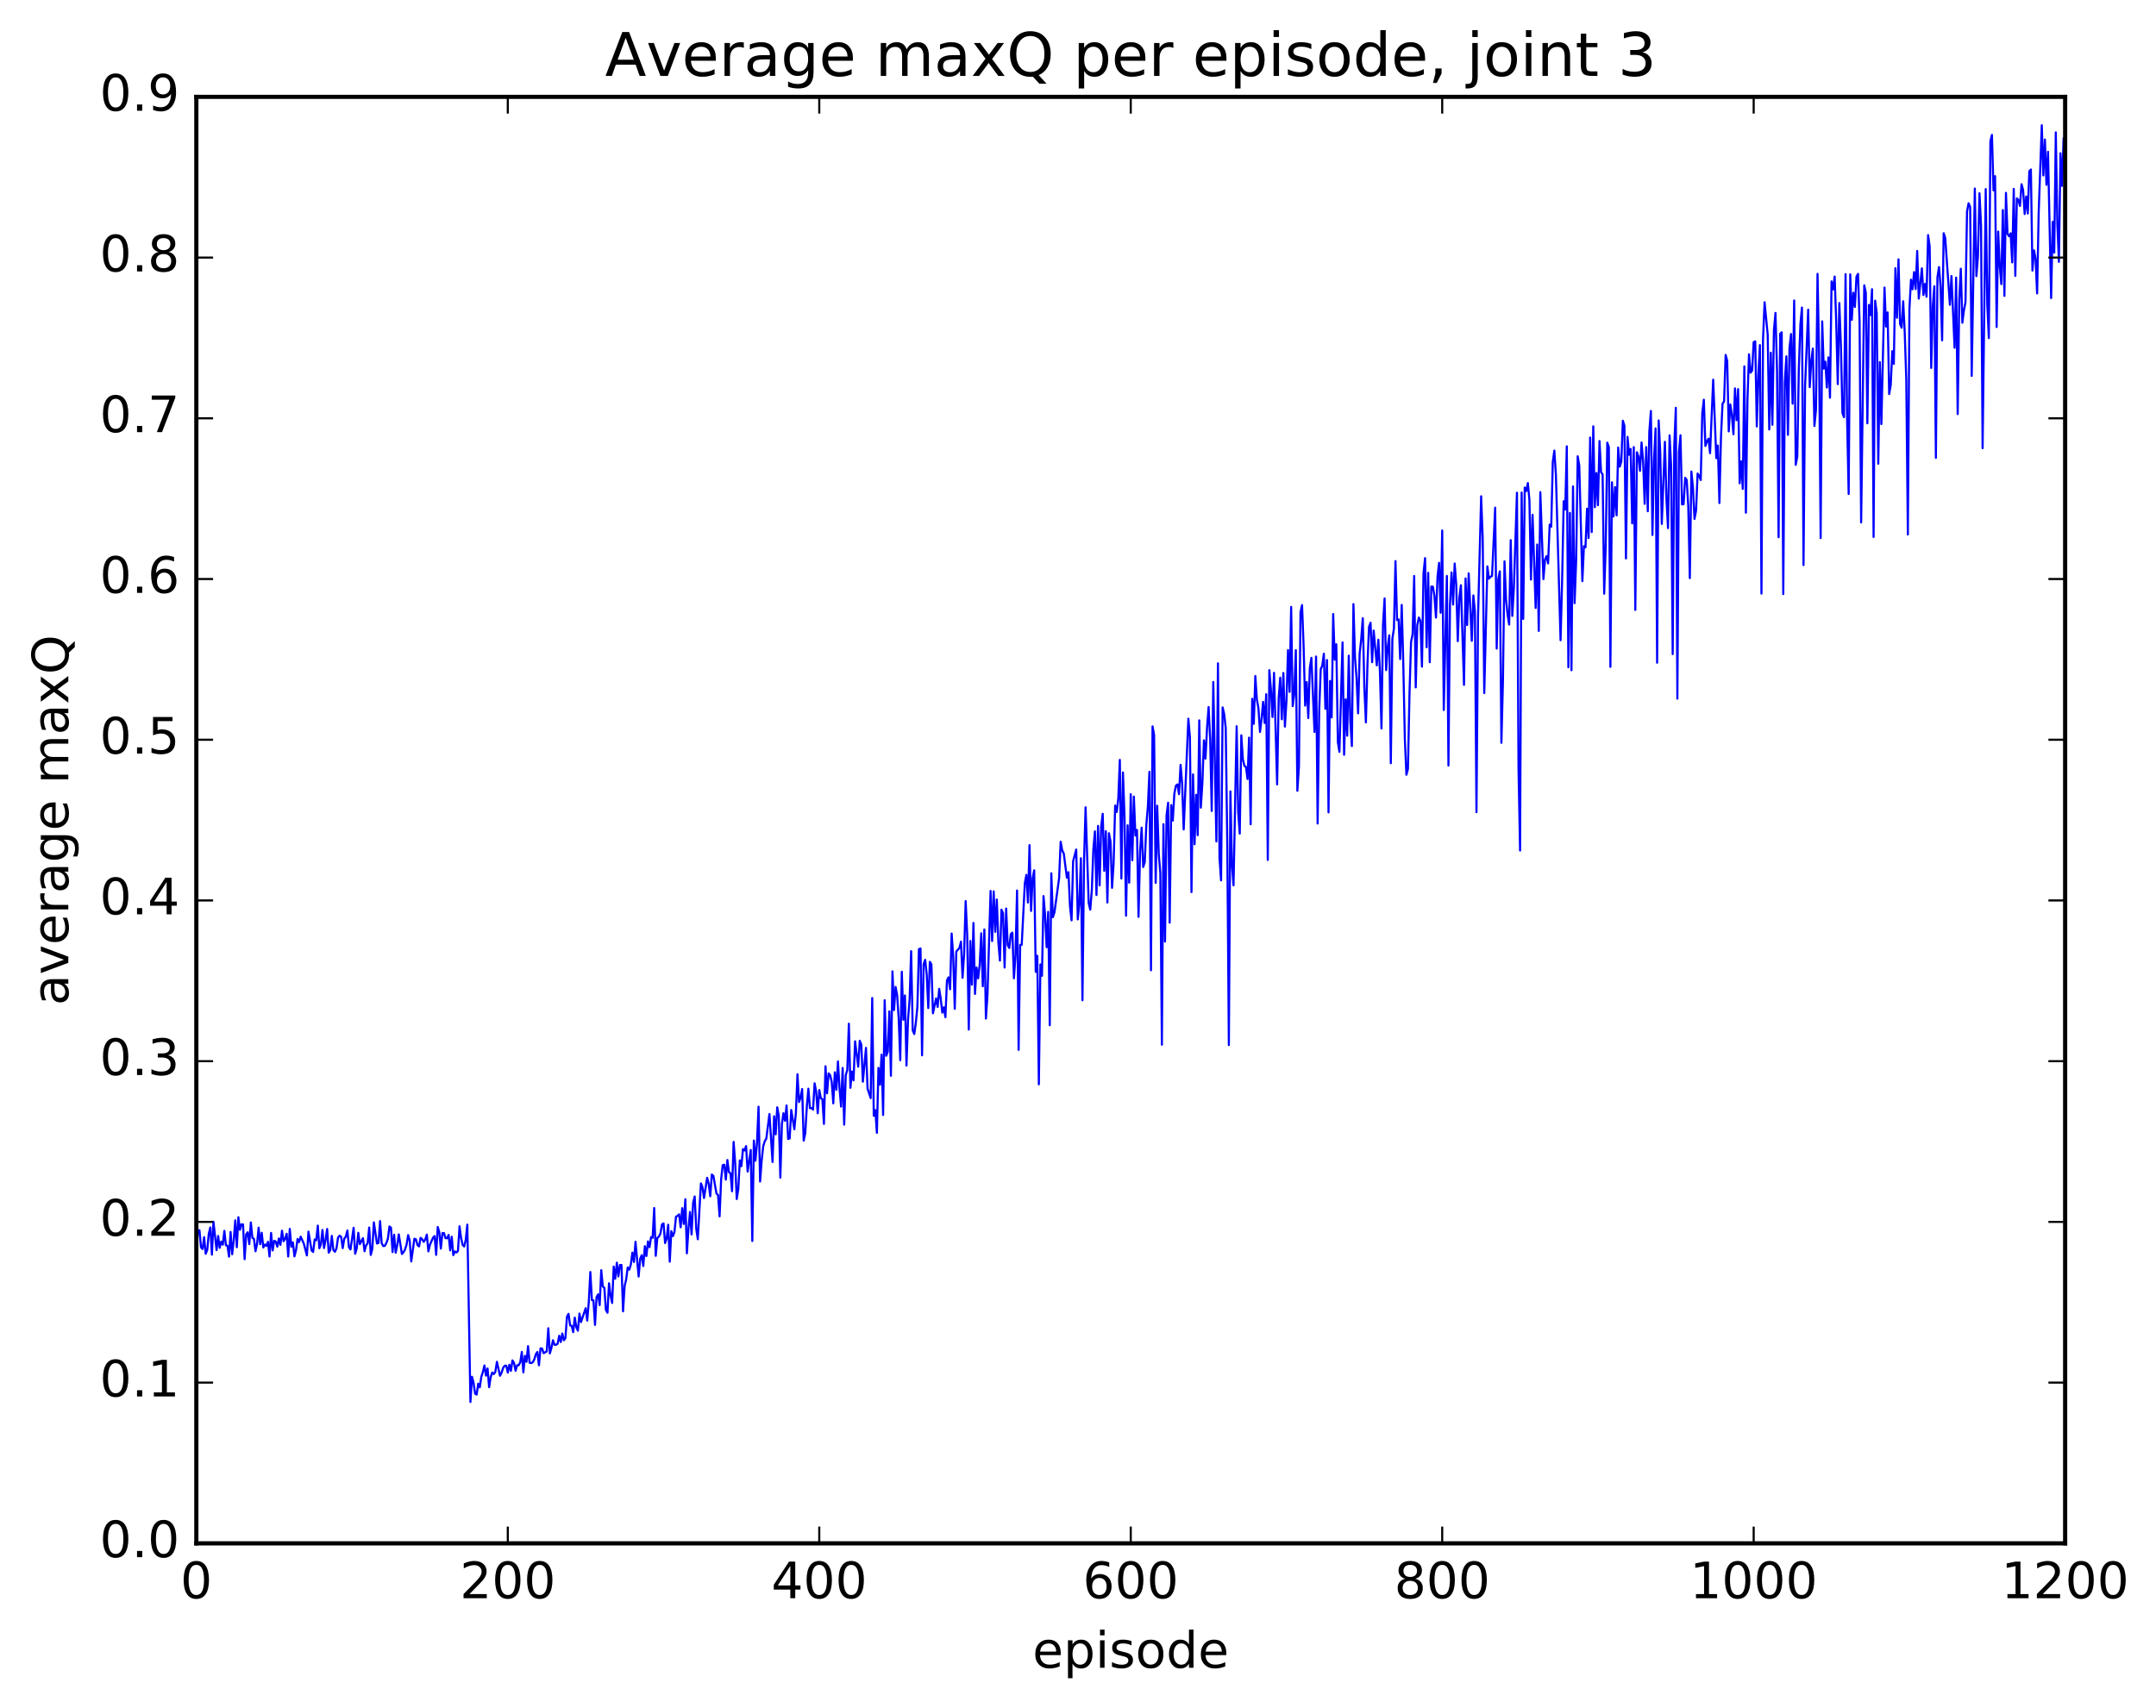 <?xml version="1.0" encoding="utf-8" standalone="no"?>
<!DOCTYPE svg PUBLIC "-//W3C//DTD SVG 1.1//EN"
  "http://www.w3.org/Graphics/SVG/1.1/DTD/svg11.dtd">
<!-- Created with matplotlib (http://matplotlib.org/) -->
<svg height="408pt" version="1.1" viewBox="0 0 515 408" width="515pt" xmlns="http://www.w3.org/2000/svg" xmlns:xlink="http://www.w3.org/1999/xlink">
 <defs>
  <style type="text/css">
*{stroke-linecap:butt;stroke-linejoin:round;stroke-miterlimit:100000;}
  </style>
 </defs>
 <g id="figure_1">
  <g id="patch_1">
   <path d="M 0 408.169 
L 515.768 408.169 
L 515.768 0 
L 0 0 
z
" style="fill:#ffffff;"/>
  </g>
  <g id="axes_1">
   <g id="patch_2">
    <path d="M 46.898 368.742 
L 493.298 368.742 
L 493.298 23.142 
L 46.898 23.142 
z
" style="fill:#ffffff;"/>
   </g>
   <g id="line2d_1">
    <path clip-path="url(#pc4ddf3107a)" d="M 46.898 299.319 
L 47.27 293.973 
L 47.642 293.938 
L 48.014 298.025 
L 48.386 298.434 
L 48.758 295.599 
L 49.13 299.564 
L 49.502 298.663 
L 49.873 294.769 
L 50.245 293.263 
L 50.617 299.759 
L 50.989 291.907 
L 51.733 298.688 
L 52.105 295.312 
L 52.477 298.135 
L 52.849 296.661 
L 53.221 297.383 
L 53.593 294.088 
L 53.965 297.534 
L 54.337 297.633 
L 54.709 300.245 
L 55.081 294.337 
L 55.453 299.673 
L 55.825 296.422 
L 56.197 291.569 
L 56.569 297.995 
L 56.941 290.825 
L 57.313 293.831 
L 57.685 292.514 
L 58.057 292.545 
L 58.429 300.851 
L 58.801 294.935 
L 59.173 294.415 
L 59.545 297.246 
L 59.917 292.079 
L 60.289 295.742 
L 60.661 295.988 
L 61.033 298.96 
L 61.406 297.157 
L 61.778 293.32 
L 62.15 297.269 
L 62.522 294.548 
L 62.894 298.06 
L 63.266 297.366 
L 63.638 297.68 
L 64.01 296.707 
L 64.382 300.213 
L 64.754 294.579 
L 65.126 298.763 
L 65.498 296.455 
L 65.87 296.639 
L 66.242 297.865 
L 66.614 295.902 
L 66.986 297.439 
L 67.358 294.047 
L 67.73 296.552 
L 68.102 295.961 
L 68.474 294.781 
L 68.846 300.223 
L 69.218 293.62 
L 69.59 297.887 
L 69.962 296.846 
L 70.334 300.179 
L 70.706 298.733 
L 71.078 296.035 
L 71.45 296.767 
L 71.822 295.466 
L 72.566 297.114 
L 73.309 299.951 
L 73.681 294.267 
L 74.425 298.772 
L 74.797 299.125 
L 75.169 296.137 
L 75.541 296.326 
L 75.913 292.824 
L 76.285 298.239 
L 76.657 297.326 
L 77.029 293.869 
L 77.401 298.185 
L 77.773 296.223 
L 78.145 293.633 
L 78.517 299.302 
L 78.889 298.657 
L 79.261 295.274 
L 79.633 298.665 
L 80.005 299.087 
L 80.377 298.272 
L 80.749 295.684 
L 81.121 295.235 
L 81.493 295.53 
L 81.865 298.215 
L 82.237 295.929 
L 82.609 295.451 
L 82.981 293.996 
L 83.353 298 
L 83.725 298.527 
L 84.469 293.34 
L 84.841 299.557 
L 85.213 298.251 
L 85.585 294.544 
L 85.957 297.262 
L 86.701 295.824 
L 87.073 298.954 
L 87.445 297.55 
L 87.817 297.086 
L 88.189 293.294 
L 88.561 299.837 
L 88.933 298.402 
L 89.305 292.061 
L 90.049 297.111 
L 90.421 296.984 
L 90.793 291.751 
L 91.165 297.009 
L 91.537 297.711 
L 91.909 297.678 
L 92.281 296.993 
L 92.653 295.966 
L 93.025 293.035 
L 93.397 293.325 
L 93.769 299.155 
L 94.141 295.009 
L 94.513 299.307 
L 94.885 297.538 
L 95.257 294.926 
L 96.001 299.613 
L 96.374 299.207 
L 96.746 298.544 
L 97.118 297.382 
L 97.49 295.102 
L 97.862 296.403 
L 98.234 301.39 
L 98.978 295.977 
L 99.35 296.104 
L 99.722 297.471 
L 100.094 297.801 
L 100.466 295.75 
L 100.838 296.074 
L 101.21 296.705 
L 101.582 296.149 
L 101.954 294.975 
L 102.326 298.985 
L 102.698 297.404 
L 103.442 295.716 
L 103.814 295.327 
L 104.186 299.828 
L 104.558 293.157 
L 104.93 294.359 
L 105.302 298.323 
L 105.674 294.631 
L 106.046 294.61 
L 106.418 295.823 
L 106.79 295.847 
L 107.162 295.055 
L 107.534 298.744 
L 107.906 295.493 
L 108.278 299.881 
L 108.65 299.001 
L 109.022 299.251 
L 109.394 298.885 
L 109.766 292.999 
L 110.138 295.781 
L 110.51 297.441 
L 110.882 297.814 
L 111.254 296.215 
L 111.626 292.598 
L 112.37 334.967 
L 112.742 328.956 
L 113.114 330.356 
L 113.486 332.988 
L 113.858 333.206 
L 114.23 330.593 
L 114.602 331.477 
L 114.974 328.954 
L 115.346 327.808 
L 115.718 326.247 
L 116.09 328.679 
L 116.462 326.957 
L 116.834 331.433 
L 117.206 329.03 
L 117.578 327.928 
L 117.95 328.311 
L 118.322 327.762 
L 118.694 325.371 
L 119.438 328.7 
L 119.809 327.984 
L 120.181 326.812 
L 120.553 326.326 
L 120.925 326.289 
L 121.297 327.949 
L 121.669 326.077 
L 122.041 327.526 
L 122.413 325.033 
L 122.785 325.636 
L 123.157 327.523 
L 123.529 326.177 
L 123.901 326.197 
L 124.273 325.481 
L 124.645 323.006 
L 125.017 327.885 
L 125.389 323.947 
L 125.761 325.378 
L 126.133 321.637 
L 126.505 325.599 
L 126.877 325.678 
L 127.249 325.517 
L 127.621 324.808 
L 127.993 323.557 
L 128.365 323.016 
L 128.738 326.21 
L 129.109 322.169 
L 129.482 322.191 
L 129.853 323.309 
L 130.597 322.887 
L 130.97 317.35 
L 131.341 323.356 
L 131.714 322.061 
L 132.085 320.217 
L 132.458 321.305 
L 132.829 321.304 
L 133.202 321.053 
L 133.573 319.143 
L 133.946 320.641 
L 134.317 318.625 
L 134.69 320.218 
L 135.061 319.694 
L 135.434 314.596 
L 135.805 313.913 
L 136.178 316.666 
L 136.549 316.77 
L 136.922 318.281 
L 137.293 314.812 
L 137.666 317.112 
L 138.037 317.937 
L 138.41 313.843 
L 138.781 315.883 
L 139.898 312.568 
L 140.269 315.521 
L 140.642 311.075 
L 141.013 303.916 
L 141.386 310.63 
L 141.757 310.692 
L 142.13 316.553 
L 142.501 309.9 
L 142.874 309.255 
L 143.245 311.831 
L 143.618 303.484 
L 143.989 307.362 
L 144.362 307.713 
L 144.733 312.993 
L 145.106 313.649 
L 145.477 306.601 
L 145.85 309.539 
L 146.221 311.317 
L 146.594 302.617 
L 146.965 305.516 
L 147.338 301.685 
L 147.709 304.967 
L 148.082 302.241 
L 148.453 302.238 
L 148.826 313.313 
L 149.197 307.324 
L 149.57 305.69 
L 149.941 302.843 
L 150.314 303.356 
L 150.685 302.138 
L 151.058 299.288 
L 151.429 301.528 
L 151.802 296.69 
L 152.546 304.994 
L 152.917 300.742 
L 153.29 299.905 
L 153.661 302.496 
L 154.034 297.75 
L 154.405 300.097 
L 154.778 296.606 
L 155.149 297.985 
L 155.522 295.572 
L 155.893 295.732 
L 156.266 288.62 
L 156.637 300.047 
L 157.01 295.772 
L 157.381 295.466 
L 157.754 294.751 
L 158.125 292.552 
L 158.498 292.304 
L 158.869 297.001 
L 159.242 295.957 
L 159.613 292.626 
L 159.986 301.443 
L 160.357 294.155 
L 160.73 295.348 
L 161.101 294.388 
L 161.474 290.696 
L 161.845 290.505 
L 162.218 290.142 
L 162.589 293.23 
L 162.962 288.662 
L 163.333 292.433 
L 163.706 286.522 
L 164.077 299.45 
L 164.45 293.545 
L 164.821 289.565 
L 165.194 294.936 
L 165.565 287.394 
L 165.938 285.868 
L 166.31 293.588 
L 166.681 296.091 
L 167.425 282.751 
L 167.798 283.643 
L 168.169 286.241 
L 168.913 281.405 
L 169.286 282.844 
L 169.657 285.817 
L 170.03 280.633 
L 170.401 280.929 
L 171.145 285.174 
L 171.518 285.52 
L 171.889 290.624 
L 172.262 281.711 
L 172.633 278.394 
L 173.006 278.274 
L 173.377 281.846 
L 173.75 277.151 
L 174.121 280.05 
L 174.494 280.336 
L 174.865 284.625 
L 175.238 272.833 
L 175.609 277.81 
L 175.982 286.484 
L 176.353 284.133 
L 176.726 277.252 
L 177.097 278.629 
L 177.47 274.556 
L 177.841 274.876 
L 178.214 273.83 
L 178.585 279.924 
L 179.329 274.767 
L 179.702 296.51 
L 180.073 272.51 
L 180.446 277.333 
L 180.817 273.253 
L 181.19 264.416 
L 181.561 282.298 
L 181.934 277.336 
L 182.305 273.882 
L 182.678 272.665 
L 183.049 272.045 
L 183.793 266.168 
L 184.537 277.635 
L 184.91 266.702 
L 185.281 271.024 
L 185.654 264.571 
L 186.025 266.595 
L 186.398 281.365 
L 186.769 268.609 
L 187.142 265.972 
L 187.513 267.779 
L 187.886 264.122 
L 188.257 272.143 
L 188.63 271.982 
L 189.001 265.2 
L 189.745 269.804 
L 190.118 265.833 
L 190.489 256.668 
L 190.862 263.312 
L 191.233 262.221 
L 191.606 260.202 
L 191.977 272.539 
L 192.35 270.757 
L 192.721 264.484 
L 193.094 260.114 
L 193.465 264.761 
L 193.838 264.745 
L 194.209 265.107 
L 194.582 258.831 
L 194.953 260.803 
L 195.326 265.988 
L 195.697 260.428 
L 196.07 262.397 
L 196.441 262.602 
L 196.814 268.532 
L 197.185 254.755 
L 197.558 261.217 
L 197.929 256.466 
L 198.302 256.906 
L 198.673 258.466 
L 199.046 263.622 
L 199.417 256.2 
L 199.79 260.38 
L 200.161 253.599 
L 200.534 260.001 
L 200.905 264.398 
L 201.278 255.166 
L 201.649 268.713 
L 202.022 256.897 
L 202.393 255.625 
L 202.766 244.592 
L 203.137 259.905 
L 203.51 256.006 
L 203.881 258.128 
L 204.254 248.793 
L 204.998 254.855 
L 205.369 248.663 
L 205.742 249.595 
L 206.113 258.443 
L 206.857 250.36 
L 207.23 260.092 
L 207.974 262.367 
L 208.345 238.457 
L 208.718 266.597 
L 209.089 265.236 
L 209.462 270.661 
L 209.833 255.141 
L 210.206 259.183 
L 210.577 251.987 
L 210.95 266.397 
L 211.321 238.971 
L 211.694 252.244 
L 212.065 251.28 
L 212.438 241.646 
L 212.81 257.031 
L 213.181 232.08 
L 213.554 241.326 
L 213.925 235.799 
L 214.298 237.748 
L 214.669 243.393 
L 215.042 253.306 
L 215.413 232.173 
L 215.786 243.636 
L 216.157 237.833 
L 216.53 254.586 
L 216.901 243.571 
L 217.274 238.883 
L 217.645 227.244 
L 218.018 246.152 
L 218.389 247.063 
L 218.762 244.42 
L 219.133 240.597 
L 219.506 226.789 
L 219.877 226.613 
L 220.25 252.147 
L 220.621 230.385 
L 220.994 229.335 
L 221.365 232.898 
L 221.738 240.862 
L 222.109 229.816 
L 222.482 230.401 
L 222.853 242.102 
L 223.597 238.547 
L 223.97 240.579 
L 224.341 236.26 
L 224.714 238.656 
L 225.085 241.939 
L 225.458 240.648 
L 225.829 243.029 
L 226.202 234.25 
L 226.573 233.516 
L 226.946 236.368 
L 227.317 223.043 
L 227.69 228.489 
L 228.061 241.035 
L 228.434 227.343 
L 229.178 226.472 
L 229.549 224.993 
L 229.922 233.622 
L 230.293 227.941 
L 230.666 215.299 
L 231.037 223.42 
L 231.41 245.986 
L 231.781 224.825 
L 232.154 235.262 
L 232.525 220.517 
L 232.898 237.48 
L 233.269 231.165 
L 233.642 233.749 
L 234.013 230.602 
L 234.386 222.991 
L 234.757 235.641 
L 235.13 222.082 
L 235.501 243.361 
L 235.874 237.819 
L 236.618 212.868 
L 236.989 224.834 
L 237.362 212.973 
L 237.733 222.64 
L 238.106 214.926 
L 238.477 225.114 
L 238.85 229.511 
L 239.221 217.338 
L 239.594 218.19 
L 239.965 231.177 
L 240.338 217.078 
L 240.709 225.807 
L 241.082 226.49 
L 241.453 223.176 
L 241.826 222.831 
L 242.197 233.737 
L 242.57 228.218 
L 242.941 212.764 
L 243.314 250.842 
L 243.685 225.754 
L 244.058 225.739 
L 244.802 210.963 
L 245.173 209.028 
L 245.546 215.635 
L 245.917 201.922 
L 246.29 217.648 
L 246.661 209.814 
L 247.034 207.949 
L 247.405 232.198 
L 247.778 228.356 
L 248.149 259.069 
L 248.522 230.432 
L 248.893 233.15 
L 249.266 214.098 
L 249.637 218.63 
L 250.01 226.311 
L 250.381 217.859 
L 250.754 244.944 
L 251.125 208.662 
L 251.498 219.14 
L 251.869 218.014 
L 252.986 209.849 
L 253.357 201.119 
L 253.73 203.184 
L 254.101 203.926 
L 254.845 209.723 
L 255.218 208.392 
L 255.589 216.532 
L 255.962 219.885 
L 256.334 205.773 
L 257.077 202.976 
L 257.45 219.66 
L 257.822 215.809 
L 258.193 205.062 
L 258.565 238.985 
L 258.938 205.912 
L 259.31 192.881 
L 260.053 215.76 
L 260.425 217.341 
L 260.798 212.755 
L 261.17 202.882 
L 261.541 198.636 
L 261.913 213.839 
L 262.286 197.331 
L 262.658 211.555 
L 263.029 197.587 
L 263.401 194.432 
L 263.774 208.073 
L 264.146 198.596 
L 264.517 215.63 
L 264.889 199.08 
L 265.262 201.01 
L 265.634 212.13 
L 266.005 206.298 
L 266.377 192.465 
L 266.75 194.005 
L 267.122 190.778 
L 267.493 181.561 
L 267.865 209.894 
L 268.238 184.56 
L 268.61 195.099 
L 268.981 218.773 
L 269.353 197.185 
L 269.726 210.895 
L 270.098 189.753 
L 270.469 205.537 
L 270.841 190.33 
L 271.214 199.623 
L 271.586 198.292 
L 271.957 219.06 
L 272.329 203.418 
L 272.702 197.749 
L 273.074 207.153 
L 273.445 205.987 
L 273.817 197.134 
L 274.19 192.717 
L 274.562 184.397 
L 274.933 231.821 
L 275.305 173.545 
L 275.678 175.593 
L 276.05 210.947 
L 276.421 192.51 
L 276.793 204.091 
L 277.166 208.579 
L 277.538 249.606 
L 277.909 196.927 
L 278.281 224.961 
L 278.654 194.798 
L 279.026 191.789 
L 279.397 220.435 
L 279.769 192.355 
L 280.142 196.069 
L 280.514 189.606 
L 280.885 187.718 
L 281.257 187.423 
L 281.63 189.738 
L 282.002 182.748 
L 282.373 187.19 
L 282.745 198.175 
L 283.861 171.718 
L 284.233 176.175 
L 284.606 213.151 
L 284.978 185.027 
L 285.349 201.709 
L 285.721 189.889 
L 286.094 199.542 
L 286.466 172.109 
L 286.837 192.969 
L 287.209 187.143 
L 287.582 176.88 
L 287.954 181.25 
L 288.325 173.913 
L 288.697 168.92 
L 289.07 176.512 
L 289.442 193.757 
L 289.813 162.939 
L 290.558 201.042 
L 290.93 158.485 
L 291.301 204.973 
L 291.673 210.346 
L 292.046 169.016 
L 292.418 170.6 
L 292.789 173.962 
L 293.161 201.86 
L 293.534 249.697 
L 293.906 189.08 
L 294.277 206.702 
L 294.649 211.538 
L 295.394 173.517 
L 295.765 194.087 
L 296.137 199.177 
L 296.51 175.684 
L 296.882 181.419 
L 297.253 182.996 
L 297.625 183.243 
L 297.998 186.133 
L 298.37 176.24 
L 298.741 196.936 
L 299.113 166.958 
L 299.486 172.934 
L 299.858 161.507 
L 300.229 167.172 
L 300.601 169.214 
L 300.974 174.886 
L 301.346 171.846 
L 301.717 167.695 
L 302.089 172.735 
L 302.462 165.856 
L 302.834 205.465 
L 303.205 160.109 
L 303.577 164.728 
L 303.95 171.302 
L 304.322 160.751 
L 305.065 187.416 
L 305.438 166.748 
L 305.81 161.912 
L 306.182 171.856 
L 306.553 160.796 
L 306.925 173.595 
L 307.298 167.412 
L 307.67 155.317 
L 308.041 165.305 
L 308.413 145.009 
L 308.786 168.708 
L 309.158 165.825 
L 309.529 155.337 
L 309.901 188.941 
L 310.274 183.109 
L 310.646 146.287 
L 311.017 144.571 
L 311.389 154.355 
L 311.762 168.593 
L 312.134 162.951 
L 312.505 171.556 
L 312.877 159.583 
L 313.25 157.18 
L 313.993 174.886 
L 314.365 156.862 
L 314.738 196.757 
L 315.11 169.969 
L 315.481 159.893 
L 315.853 159.013 
L 316.226 156.192 
L 316.598 169.359 
L 316.969 157.698 
L 317.341 194.095 
L 317.714 162.7 
L 318.086 171.415 
L 318.457 146.709 
L 318.829 157.607 
L 319.202 153.932 
L 319.574 177.33 
L 319.945 179.639 
L 320.69 153.482 
L 321.062 180.327 
L 321.433 167.078 
L 321.805 175.78 
L 322.178 156.659 
L 322.55 172.29 
L 322.921 178.259 
L 323.293 144.334 
L 323.666 157.145 
L 324.038 161.956 
L 324.409 170.434 
L 324.781 156.109 
L 325.154 152.678 
L 325.526 147.711 
L 325.897 164.24 
L 326.269 172.601 
L 326.642 158.803 
L 327.014 149.779 
L 327.385 148.784 
L 327.757 158.213 
L 328.13 150.669 
L 328.873 158.969 
L 329.245 152.854 
L 329.618 160.3 
L 329.99 174.046 
L 330.361 149.198 
L 330.733 142.972 
L 331.106 160.104 
L 331.478 154.595 
L 331.849 151.784 
L 332.221 182.357 
L 332.594 152.646 
L 332.966 150.164 
L 333.337 134.064 
L 333.709 148.152 
L 334.082 147.99 
L 334.454 157.464 
L 334.825 144.531 
L 335.197 158.314 
L 335.57 176.439 
L 335.942 185.114 
L 336.313 183.736 
L 336.685 165.64 
L 337.058 153.382 
L 337.43 151.499 
L 337.801 137.611 
L 338.173 164.232 
L 338.546 149.369 
L 338.918 147.548 
L 339.289 148.323 
L 339.661 159.283 
L 340.034 136.878 
L 340.406 133.353 
L 340.777 154.645 
L 341.149 136.851 
L 341.522 158.217 
L 341.894 140.154 
L 342.265 140.175 
L 342.637 142.31 
L 343.01 147.556 
L 343.382 137.772 
L 343.753 134.474 
L 344.125 146.395 
L 344.498 126.751 
L 344.87 169.635 
L 345.613 137.61 
L 345.986 182.909 
L 346.358 144.383 
L 346.729 136.762 
L 347.101 144.445 
L 347.474 134.642 
L 347.846 139.68 
L 348.217 153.182 
L 348.589 142.723 
L 348.962 139.825 
L 349.705 163.635 
L 350.077 138.207 
L 350.45 149.337 
L 350.822 136.998 
L 351.565 153.109 
L 351.938 142.265 
L 352.31 146.02 
L 352.682 194.046 
L 353.053 147.546 
L 353.798 118.573 
L 354.17 128.602 
L 354.541 165.591 
L 355.286 135.325 
L 355.658 138.247 
L 356.029 137.801 
L 356.401 137.621 
L 357.146 121.295 
L 357.517 154.965 
L 357.889 138.381 
L 358.262 136.506 
L 358.634 177.478 
L 359.005 162.769 
L 359.377 134.124 
L 359.75 143.303 
L 360.122 146.913 
L 360.493 149.222 
L 360.865 129.056 
L 361.238 147.154 
L 361.61 140.594 
L 362.353 117.721 
L 362.726 183.684 
L 363.098 203.214 
L 363.469 117.682 
L 363.841 147.874 
L 364.214 116.485 
L 364.586 117.314 
L 364.957 115.413 
L 365.329 119.48 
L 365.702 138.486 
L 366.074 122.995 
L 366.817 145.251 
L 367.19 130.097 
L 367.562 150.738 
L 367.933 117.581 
L 368.678 138.363 
L 369.05 133.711 
L 369.421 132.868 
L 369.793 134.616 
L 370.166 125.358 
L 370.538 125.839 
L 370.909 110.428 
L 371.281 107.658 
L 371.654 113.379 
L 372.769 152.973 
L 373.142 138.685 
L 373.514 119.747 
L 373.885 121.714 
L 374.257 106.641 
L 374.63 159.418 
L 375.002 122.541 
L 375.373 160.136 
L 375.745 116.214 
L 376.118 144.103 
L 376.49 134.159 
L 376.861 109.024 
L 377.233 111.174 
L 377.978 138.857 
L 378.349 130.483 
L 378.721 130.773 
L 379.094 121.544 
L 379.466 128.546 
L 379.837 104.544 
L 380.209 127.126 
L 380.582 101.862 
L 380.954 121.181 
L 381.325 113.006 
L 381.697 120.715 
L 382.07 105.377 
L 382.442 112.842 
L 382.813 113.32 
L 383.185 141.851 
L 383.558 130.492 
L 383.93 105.766 
L 384.301 106.845 
L 384.673 159.326 
L 385.046 115.24 
L 385.418 123.406 
L 385.789 116.378 
L 386.161 123.126 
L 386.534 106.925 
L 386.906 111.504 
L 387.277 110.276 
L 387.649 100.521 
L 388.022 101.722 
L 388.394 133.426 
L 388.765 104.377 
L 389.137 108.651 
L 389.51 107.255 
L 389.882 125.052 
L 390.253 106.835 
L 390.625 145.724 
L 390.998 108.056 
L 391.37 109.052 
L 391.741 112.503 
L 392.113 105.712 
L 392.486 110.21 
L 392.858 120.378 
L 393.229 106.821 
L 393.601 122.151 
L 393.974 103.125 
L 394.346 98.184 
L 394.717 127.818 
L 395.089 109.864 
L 395.462 102.35 
L 395.834 158.345 
L 396.205 100.458 
L 396.577 108.066 
L 396.95 125.18 
L 397.693 105.562 
L 398.065 119.312 
L 398.438 126.179 
L 398.81 104.018 
L 399.182 111.395 
L 399.553 156.283 
L 399.925 106.773 
L 400.298 97.436 
L 400.67 166.929 
L 401.041 108.034 
L 401.413 103.991 
L 401.786 120.518 
L 402.158 120.454 
L 402.529 114.164 
L 402.901 114.658 
L 403.274 120.921 
L 403.646 138.124 
L 404.017 112.66 
L 404.389 116.454 
L 404.762 123.992 
L 405.134 122.009 
L 405.505 113.135 
L 405.877 113.688 
L 406.25 114.69 
L 406.622 98.706 
L 406.993 95.503 
L 407.365 106.547 
L 407.738 105.461 
L 408.11 104.812 
L 408.481 108.273 
L 409.226 90.714 
L 409.969 109.457 
L 410.341 106.451 
L 410.714 120.186 
L 411.086 104.431 
L 411.457 96.483 
L 411.829 95.912 
L 412.202 84.795 
L 412.574 86.208 
L 412.945 103.071 
L 413.317 96.638 
L 413.69 99.194 
L 414.062 103.753 
L 414.433 92.799 
L 414.805 100.393 
L 415.178 92.971 
L 415.55 115.466 
L 415.921 110.224 
L 416.293 116.803 
L 416.666 87.541 
L 417.038 122.498 
L 417.409 95.664 
L 417.781 84.643 
L 418.154 89.041 
L 418.526 88.536 
L 418.897 81.732 
L 419.269 81.57 
L 419.642 101.889 
L 420.014 89.505 
L 420.385 82.449 
L 420.757 141.824 
L 421.13 81.132 
L 421.502 72.211 
L 422.245 79.969 
L 422.618 102.618 
L 422.99 84.267 
L 423.361 101.489 
L 423.733 78.918 
L 424.106 74.767 
L 424.478 88.585 
L 424.849 128.36 
L 425.221 79.731 
L 425.594 79.393 
L 425.966 141.939 
L 426.337 91.244 
L 426.709 85.139 
L 427.082 103.891 
L 427.454 83.154 
L 427.825 79.808 
L 428.197 96.451 
L 428.57 71.792 
L 428.942 111.062 
L 429.313 109.085 
L 429.685 87.945 
L 430.058 77.462 
L 430.43 73.479 
L 430.801 135.003 
L 431.173 92.282 
L 431.918 73.983 
L 432.289 92.5 
L 432.661 86.123 
L 433.034 83.28 
L 433.406 101.774 
L 433.777 97.932 
L 434.149 65.429 
L 434.522 84.652 
L 434.894 128.552 
L 435.265 76.781 
L 435.637 88.07 
L 436.01 86.409 
L 436.382 92.59 
L 436.753 85.389 
L 437.125 95.024 
L 437.498 67.236 
L 437.87 69.144 
L 438.241 66.075 
L 438.613 76.945 
L 438.986 91.768 
L 439.358 72.412 
L 439.729 82.426 
L 440.101 98.663 
L 440.474 99.682 
L 440.846 65.504 
L 441.217 100.296 
L 441.589 118.024 
L 441.962 65.558 
L 442.334 76.411 
L 442.705 69.948 
L 443.077 73.327 
L 443.45 66.106 
L 443.822 65.431 
L 444.193 76.93 
L 444.565 124.821 
L 445.31 68.173 
L 445.682 69.958 
L 446.053 101.141 
L 446.425 72.855 
L 446.798 75.279 
L 447.17 69.103 
L 447.541 128.292 
L 447.913 71.829 
L 448.286 74.734 
L 448.658 110.79 
L 449.029 86.508 
L 449.401 101.322 
L 450.146 68.703 
L 450.517 78.016 
L 450.889 74.639 
L 451.262 94.148 
L 451.634 92.003 
L 452.005 83.904 
L 452.377 86.947 
L 452.75 64.079 
L 453.122 75.928 
L 453.493 61.962 
L 453.865 77.385 
L 454.238 78.31 
L 454.61 71.981 
L 454.981 79.453 
L 455.353 90.801 
L 455.726 127.703 
L 456.098 73.838 
L 456.469 66.835 
L 456.841 69.117 
L 457.214 65.006 
L 457.586 69.065 
L 457.957 59.955 
L 458.329 71.342 
L 459.074 64.111 
L 459.445 70.475 
L 459.817 67.825 
L 460.19 70.891 
L 460.562 56.166 
L 460.933 58.832 
L 461.305 87.907 
L 461.678 73.221 
L 462.05 68.391 
L 462.421 109.393 
L 462.793 66.221 
L 463.166 63.81 
L 463.538 68.523 
L 463.909 81.317 
L 464.281 55.724 
L 464.654 56.878 
L 465.769 72.829 
L 466.142 65.944 
L 466.885 83.083 
L 467.257 66.329 
L 467.63 98.929 
L 468.002 71.633 
L 468.373 64.211 
L 468.745 77.105 
L 469.118 74.14 
L 469.49 72.207 
L 469.861 50.515 
L 470.233 48.566 
L 470.606 49.445 
L 470.978 89.816 
L 471.721 45.051 
L 472.094 65.968 
L 472.466 61.292 
L 472.837 46.184 
L 473.209 53.94 
L 473.582 107.079 
L 474.325 45.178 
L 474.697 72.713 
L 475.07 80.78 
L 475.442 33.735 
L 475.813 32.232 
L 476.185 45.486 
L 476.558 42.083 
L 476.93 78.132 
L 477.301 55.334 
L 477.673 63.471 
L 478.046 67.881 
L 478.418 50.187 
L 478.789 70.692 
L 479.161 46.076 
L 479.534 55.867 
L 479.906 56.457 
L 480.277 55.737 
L 480.649 62.692 
L 481.022 45.126 
L 481.394 65.92 
L 481.765 47.395 
L 482.137 47.783 
L 482.51 49.203 
L 482.882 44.018 
L 483.253 45.396 
L 483.625 51.138 
L 483.998 46.938 
L 484.37 51.006 
L 484.741 40.905 
L 485.113 40.495 
L 485.486 64.634 
L 485.858 59.819 
L 486.229 61.829 
L 486.601 70.096 
L 486.974 50.837 
L 487.717 29.922 
L 488.089 41.911 
L 488.462 33.347 
L 488.834 44.155 
L 489.205 36.271 
L 489.95 71.218 
L 490.322 53.004 
L 490.693 60.368 
L 491.065 31.629 
L 491.438 53.543 
L 491.81 62.555 
L 492.182 36.619 
L 492.553 44.408 
L 492.925 33.105 
L 492.925 33.105 
" style="fill:none;stroke:#0000ff;stroke-linecap:square;stroke-width:0.5;"/>
   </g>
   <g id="patch_3">
    <path d="M 46.898 368.742 
L 46.898 23.142 
" style="fill:none;stroke:#000000;stroke-linecap:square;stroke-linejoin:miter;"/>
   </g>
   <g id="patch_4">
    <path d="M 493.298 368.742 
L 493.298 23.142 
" style="fill:none;stroke:#000000;stroke-linecap:square;stroke-linejoin:miter;"/>
   </g>
   <g id="patch_5">
    <path d="M 46.898 368.742 
L 493.298 368.742 
" style="fill:none;stroke:#000000;stroke-linecap:square;stroke-linejoin:miter;"/>
   </g>
   <g id="patch_6">
    <path d="M 46.898 23.142 
L 493.298 23.142 
" style="fill:none;stroke:#000000;stroke-linecap:square;stroke-linejoin:miter;"/>
   </g>
   <g id="matplotlib.axis_1">
    <g id="xtick_1">
     <g id="line2d_2">
      <defs>
       <path d="M 0 0 
L 0 -4 
" id="m038bec5575" style="stroke:#000000;stroke-width:0.5;"/>
      </defs>
      <g>
       <use style="stroke:#000000;stroke-width:0.5;" x="46.898" xlink:href="#m038bec5575" y="368.742"/>
      </g>
     </g>
     <g id="line2d_3">
      <defs>
       <path d="M 0 0 
L 0 4 
" id="m3e9093b283" style="stroke:#000000;stroke-width:0.5;"/>
      </defs>
      <g>
       <use style="stroke:#000000;stroke-width:0.5;" x="46.898" xlink:href="#m3e9093b283" y="23.142"/>
      </g>
     </g>
     <g id="text_1">
      <!-- 0 -->
      <defs>
       <path d="M 31.781 66.406 
Q 24.172 66.406 20.328 58.906 
Q 16.5 51.422 16.5 36.375 
Q 16.5 21.391 20.328 13.891 
Q 24.172 6.391 31.781 6.391 
Q 39.453 6.391 43.281 13.891 
Q 47.125 21.391 47.125 36.375 
Q 47.125 51.422 43.281 58.906 
Q 39.453 66.406 31.781 66.406 
M 31.781 74.219 
Q 44.047 74.219 50.516 64.516 
Q 56.984 54.828 56.984 36.375 
Q 56.984 17.969 50.516 8.266 
Q 44.047 -1.422 31.781 -1.422 
Q 19.531 -1.422 13.062 8.266 
Q 6.594 17.969 6.594 36.375 
Q 6.594 54.828 13.062 64.516 
Q 19.531 74.219 31.781 74.219 
" id="BitstreamVeraSans-Roman-30"/>
      </defs>
      <g transform="translate(43.08 381.86)scale(0.12 -0.12)">
       <use xlink:href="#BitstreamVeraSans-Roman-30"/>
      </g>
     </g>
    </g>
    <g id="xtick_2">
     <g id="line2d_4">
      <g>
       <use style="stroke:#000000;stroke-width:0.5;" x="121.297" xlink:href="#m038bec5575" y="368.742"/>
      </g>
     </g>
     <g id="line2d_5">
      <g>
       <use style="stroke:#000000;stroke-width:0.5;" x="121.297" xlink:href="#m3e9093b283" y="23.142"/>
      </g>
     </g>
     <g id="text_2">
      <!-- 200 -->
      <defs>
       <path d="M 19.188 8.297 
L 53.609 8.297 
L 53.609 0 
L 7.328 0 
L 7.328 8.297 
Q 12.938 14.109 22.625 23.891 
Q 32.328 33.688 34.812 36.531 
Q 39.547 41.844 41.422 45.531 
Q 43.312 49.219 43.312 52.781 
Q 43.312 58.594 39.234 62.25 
Q 35.156 65.922 28.609 65.922 
Q 23.969 65.922 18.812 64.312 
Q 13.672 62.703 7.812 59.422 
L 7.812 69.391 
Q 13.766 71.781 18.938 73 
Q 24.125 74.219 28.422 74.219 
Q 39.75 74.219 46.484 68.547 
Q 53.219 62.891 53.219 53.422 
Q 53.219 48.922 51.531 44.891 
Q 49.859 40.875 45.406 35.406 
Q 44.188 33.984 37.641 27.219 
Q 31.109 20.453 19.188 8.297 
" id="BitstreamVeraSans-Roman-32"/>
      </defs>
      <g transform="translate(109.845 381.86)scale(0.12 -0.12)">
       <use xlink:href="#BitstreamVeraSans-Roman-32"/>
       <use x="63.623" xlink:href="#BitstreamVeraSans-Roman-30"/>
       <use x="127.246" xlink:href="#BitstreamVeraSans-Roman-30"/>
      </g>
     </g>
    </g>
    <g id="xtick_3">
     <g id="line2d_6">
      <g>
       <use style="stroke:#000000;stroke-width:0.5;" x="195.697" xlink:href="#m038bec5575" y="368.742"/>
      </g>
     </g>
     <g id="line2d_7">
      <g>
       <use style="stroke:#000000;stroke-width:0.5;" x="195.697" xlink:href="#m3e9093b283" y="23.142"/>
      </g>
     </g>
     <g id="text_3">
      <!-- 400 -->
      <defs>
       <path d="M 37.797 64.312 
L 12.891 25.391 
L 37.797 25.391 
z
M 35.203 72.906 
L 47.609 72.906 
L 47.609 25.391 
L 58.016 25.391 
L 58.016 17.188 
L 47.609 17.188 
L 47.609 0 
L 37.797 0 
L 37.797 17.188 
L 4.891 17.188 
L 4.891 26.703 
z
" id="BitstreamVeraSans-Roman-34"/>
      </defs>
      <g transform="translate(184.245 381.86)scale(0.12 -0.12)">
       <use xlink:href="#BitstreamVeraSans-Roman-34"/>
       <use x="63.623" xlink:href="#BitstreamVeraSans-Roman-30"/>
       <use x="127.246" xlink:href="#BitstreamVeraSans-Roman-30"/>
      </g>
     </g>
    </g>
    <g id="xtick_4">
     <g id="line2d_8">
      <g>
       <use style="stroke:#000000;stroke-width:0.5;" x="270.098" xlink:href="#m038bec5575" y="368.742"/>
      </g>
     </g>
     <g id="line2d_9">
      <g>
       <use style="stroke:#000000;stroke-width:0.5;" x="270.098" xlink:href="#m3e9093b283" y="23.142"/>
      </g>
     </g>
     <g id="text_4">
      <!-- 600 -->
      <defs>
       <path d="M 33.016 40.375 
Q 26.375 40.375 22.484 35.828 
Q 18.609 31.297 18.609 23.391 
Q 18.609 15.531 22.484 10.953 
Q 26.375 6.391 33.016 6.391 
Q 39.656 6.391 43.531 10.953 
Q 47.406 15.531 47.406 23.391 
Q 47.406 31.297 43.531 35.828 
Q 39.656 40.375 33.016 40.375 
M 52.594 71.297 
L 52.594 62.312 
Q 48.875 64.062 45.094 64.984 
Q 41.312 65.922 37.594 65.922 
Q 27.828 65.922 22.672 59.328 
Q 17.531 52.734 16.797 39.406 
Q 19.672 43.656 24.016 45.922 
Q 28.375 48.188 33.594 48.188 
Q 44.578 48.188 50.953 41.516 
Q 57.328 34.859 57.328 23.391 
Q 57.328 12.156 50.688 5.359 
Q 44.047 -1.422 33.016 -1.422 
Q 20.359 -1.422 13.672 8.266 
Q 6.984 17.969 6.984 36.375 
Q 6.984 53.656 15.188 63.938 
Q 23.391 74.219 37.203 74.219 
Q 40.922 74.219 44.703 73.484 
Q 48.484 72.75 52.594 71.297 
" id="BitstreamVeraSans-Roman-36"/>
      </defs>
      <g transform="translate(258.645 381.86)scale(0.12 -0.12)">
       <use xlink:href="#BitstreamVeraSans-Roman-36"/>
       <use x="63.623" xlink:href="#BitstreamVeraSans-Roman-30"/>
       <use x="127.246" xlink:href="#BitstreamVeraSans-Roman-30"/>
      </g>
     </g>
    </g>
    <g id="xtick_5">
     <g id="line2d_10">
      <g>
       <use style="stroke:#000000;stroke-width:0.5;" x="344.498" xlink:href="#m038bec5575" y="368.742"/>
      </g>
     </g>
     <g id="line2d_11">
      <g>
       <use style="stroke:#000000;stroke-width:0.5;" x="344.498" xlink:href="#m3e9093b283" y="23.142"/>
      </g>
     </g>
     <g id="text_5">
      <!-- 800 -->
      <defs>
       <path d="M 31.781 34.625 
Q 24.75 34.625 20.719 30.859 
Q 16.703 27.094 16.703 20.516 
Q 16.703 13.922 20.719 10.156 
Q 24.75 6.391 31.781 6.391 
Q 38.812 6.391 42.859 10.172 
Q 46.922 13.969 46.922 20.516 
Q 46.922 27.094 42.891 30.859 
Q 38.875 34.625 31.781 34.625 
M 21.922 38.812 
Q 15.578 40.375 12.031 44.719 
Q 8.5 49.078 8.5 55.328 
Q 8.5 64.062 14.719 69.141 
Q 20.953 74.219 31.781 74.219 
Q 42.672 74.219 48.875 69.141 
Q 55.078 64.062 55.078 55.328 
Q 55.078 49.078 51.531 44.719 
Q 48 40.375 41.703 38.812 
Q 48.828 37.156 52.797 32.312 
Q 56.781 27.484 56.781 20.516 
Q 56.781 9.906 50.312 4.234 
Q 43.844 -1.422 31.781 -1.422 
Q 19.734 -1.422 13.25 4.234 
Q 6.781 9.906 6.781 20.516 
Q 6.781 27.484 10.781 32.312 
Q 14.797 37.156 21.922 38.812 
M 18.312 54.391 
Q 18.312 48.734 21.844 45.562 
Q 25.391 42.391 31.781 42.391 
Q 38.141 42.391 41.719 45.562 
Q 45.312 48.734 45.312 54.391 
Q 45.312 60.062 41.719 63.234 
Q 38.141 66.406 31.781 66.406 
Q 25.391 66.406 21.844 63.234 
Q 18.312 60.062 18.312 54.391 
" id="BitstreamVeraSans-Roman-38"/>
      </defs>
      <g transform="translate(333.045 381.86)scale(0.12 -0.12)">
       <use xlink:href="#BitstreamVeraSans-Roman-38"/>
       <use x="63.623" xlink:href="#BitstreamVeraSans-Roman-30"/>
       <use x="127.246" xlink:href="#BitstreamVeraSans-Roman-30"/>
      </g>
     </g>
    </g>
    <g id="xtick_6">
     <g id="line2d_12">
      <g>
       <use style="stroke:#000000;stroke-width:0.5;" x="418.897" xlink:href="#m038bec5575" y="368.742"/>
      </g>
     </g>
     <g id="line2d_13">
      <g>
       <use style="stroke:#000000;stroke-width:0.5;" x="418.897" xlink:href="#m3e9093b283" y="23.142"/>
      </g>
     </g>
     <g id="text_6">
      <!-- 1000 -->
      <defs>
       <path d="M 12.406 8.297 
L 28.516 8.297 
L 28.516 63.922 
L 10.984 60.406 
L 10.984 69.391 
L 28.422 72.906 
L 38.281 72.906 
L 38.281 8.297 
L 54.391 8.297 
L 54.391 0 
L 12.406 0 
z
" id="BitstreamVeraSans-Roman-31"/>
      </defs>
      <g transform="translate(403.627 381.86)scale(0.12 -0.12)">
       <use xlink:href="#BitstreamVeraSans-Roman-31"/>
       <use x="63.623" xlink:href="#BitstreamVeraSans-Roman-30"/>
       <use x="127.246" xlink:href="#BitstreamVeraSans-Roman-30"/>
       <use x="190.869" xlink:href="#BitstreamVeraSans-Roman-30"/>
      </g>
     </g>
    </g>
    <g id="xtick_7">
     <g id="line2d_14">
      <g>
       <use style="stroke:#000000;stroke-width:0.5;" x="493.298" xlink:href="#m038bec5575" y="368.742"/>
      </g>
     </g>
     <g id="line2d_15">
      <g>
       <use style="stroke:#000000;stroke-width:0.5;" x="493.298" xlink:href="#m3e9093b283" y="23.142"/>
      </g>
     </g>
     <g id="text_7">
      <!-- 1200 -->
      <g transform="translate(478.027 381.86)scale(0.12 -0.12)">
       <use xlink:href="#BitstreamVeraSans-Roman-31"/>
       <use x="63.623" xlink:href="#BitstreamVeraSans-Roman-32"/>
       <use x="127.246" xlink:href="#BitstreamVeraSans-Roman-30"/>
       <use x="190.869" xlink:href="#BitstreamVeraSans-Roman-30"/>
      </g>
     </g>
    </g>
    <g id="text_8">
     <!-- episode -->
     <defs>
      <path d="M 56.203 29.594 
L 56.203 25.203 
L 14.891 25.203 
Q 15.484 15.922 20.484 11.062 
Q 25.484 6.203 34.422 6.203 
Q 39.594 6.203 44.453 7.469 
Q 49.312 8.734 54.109 11.281 
L 54.109 2.781 
Q 49.266 0.734 44.188 -0.344 
Q 39.109 -1.422 33.891 -1.422 
Q 20.797 -1.422 13.156 6.188 
Q 5.516 13.812 5.516 26.812 
Q 5.516 40.234 12.766 48.109 
Q 20.016 56 32.328 56 
Q 43.359 56 49.781 48.891 
Q 56.203 41.797 56.203 29.594 
M 47.219 32.234 
Q 47.125 39.594 43.094 43.984 
Q 39.062 48.391 32.422 48.391 
Q 24.906 48.391 20.391 44.141 
Q 15.875 39.891 15.188 32.172 
z
" id="BitstreamVeraSans-Roman-65"/>
      <path d="M 18.109 8.203 
L 18.109 -20.797 
L 9.078 -20.797 
L 9.078 54.688 
L 18.109 54.688 
L 18.109 46.391 
Q 20.953 51.266 25.266 53.625 
Q 29.594 56 35.594 56 
Q 45.562 56 51.781 48.094 
Q 58.016 40.188 58.016 27.297 
Q 58.016 14.406 51.781 6.484 
Q 45.562 -1.422 35.594 -1.422 
Q 29.594 -1.422 25.266 0.953 
Q 20.953 3.328 18.109 8.203 
M 48.688 27.297 
Q 48.688 37.203 44.609 42.844 
Q 40.531 48.484 33.406 48.484 
Q 26.266 48.484 22.188 42.844 
Q 18.109 37.203 18.109 27.297 
Q 18.109 17.391 22.188 11.75 
Q 26.266 6.109 33.406 6.109 
Q 40.531 6.109 44.609 11.75 
Q 48.688 17.391 48.688 27.297 
" id="BitstreamVeraSans-Roman-70"/>
      <path d="M 45.406 46.391 
L 45.406 75.984 
L 54.391 75.984 
L 54.391 0 
L 45.406 0 
L 45.406 8.203 
Q 42.578 3.328 38.25 0.953 
Q 33.938 -1.422 27.875 -1.422 
Q 17.969 -1.422 11.734 6.484 
Q 5.516 14.406 5.516 27.297 
Q 5.516 40.188 11.734 48.094 
Q 17.969 56 27.875 56 
Q 33.938 56 38.25 53.625 
Q 42.578 51.266 45.406 46.391 
M 14.797 27.297 
Q 14.797 17.391 18.875 11.75 
Q 22.953 6.109 30.078 6.109 
Q 37.203 6.109 41.297 11.75 
Q 45.406 17.391 45.406 27.297 
Q 45.406 37.203 41.297 42.844 
Q 37.203 48.484 30.078 48.484 
Q 22.953 48.484 18.875 42.844 
Q 14.797 37.203 14.797 27.297 
" id="BitstreamVeraSans-Roman-64"/>
      <path d="M 9.422 54.688 
L 18.406 54.688 
L 18.406 0 
L 9.422 0 
z
M 9.422 75.984 
L 18.406 75.984 
L 18.406 64.594 
L 9.422 64.594 
z
" id="BitstreamVeraSans-Roman-69"/>
      <path d="M 30.609 48.391 
Q 23.391 48.391 19.188 42.75 
Q 14.984 37.109 14.984 27.297 
Q 14.984 17.484 19.156 11.844 
Q 23.344 6.203 30.609 6.203 
Q 37.797 6.203 41.984 11.859 
Q 46.188 17.531 46.188 27.297 
Q 46.188 37.016 41.984 42.703 
Q 37.797 48.391 30.609 48.391 
M 30.609 56 
Q 42.328 56 49.016 48.375 
Q 55.719 40.766 55.719 27.297 
Q 55.719 13.875 49.016 6.219 
Q 42.328 -1.422 30.609 -1.422 
Q 18.844 -1.422 12.172 6.219 
Q 5.516 13.875 5.516 27.297 
Q 5.516 40.766 12.172 48.375 
Q 18.844 56 30.609 56 
" id="BitstreamVeraSans-Roman-6f"/>
      <path d="M 44.281 53.078 
L 44.281 44.578 
Q 40.484 46.531 36.375 47.5 
Q 32.281 48.484 27.875 48.484 
Q 21.188 48.484 17.844 46.438 
Q 14.5 44.391 14.5 40.281 
Q 14.5 37.156 16.891 35.375 
Q 19.281 33.594 26.516 31.984 
L 29.594 31.297 
Q 39.156 29.25 43.188 25.516 
Q 47.219 21.781 47.219 15.094 
Q 47.219 7.469 41.188 3.016 
Q 35.156 -1.422 24.609 -1.422 
Q 20.219 -1.422 15.453 -0.562 
Q 10.688 0.297 5.422 2 
L 5.422 11.281 
Q 10.406 8.688 15.234 7.391 
Q 20.062 6.109 24.812 6.109 
Q 31.156 6.109 34.562 8.281 
Q 37.984 10.453 37.984 14.406 
Q 37.984 18.062 35.516 20.016 
Q 33.062 21.969 24.703 23.781 
L 21.578 24.516 
Q 13.234 26.266 9.516 29.906 
Q 5.812 33.547 5.812 39.891 
Q 5.812 47.609 11.281 51.797 
Q 16.75 56 26.812 56 
Q 31.781 56 36.172 55.266 
Q 40.578 54.547 44.281 53.078 
" id="BitstreamVeraSans-Roman-73"/>
     </defs>
     <g transform="translate(246.632 398.474)scale(0.12 -0.12)">
      <use xlink:href="#BitstreamVeraSans-Roman-65"/>
      <use x="61.523" xlink:href="#BitstreamVeraSans-Roman-70"/>
      <use x="125.0" xlink:href="#BitstreamVeraSans-Roman-69"/>
      <use x="152.783" xlink:href="#BitstreamVeraSans-Roman-73"/>
      <use x="204.883" xlink:href="#BitstreamVeraSans-Roman-6f"/>
      <use x="266.064" xlink:href="#BitstreamVeraSans-Roman-64"/>
      <use x="329.541" xlink:href="#BitstreamVeraSans-Roman-65"/>
     </g>
    </g>
   </g>
   <g id="matplotlib.axis_2">
    <g id="ytick_1">
     <g id="line2d_16">
      <defs>
       <path d="M 0 0 
L 4 0 
" id="m879cedbf14" style="stroke:#000000;stroke-width:0.5;"/>
      </defs>
      <g>
       <use style="stroke:#000000;stroke-width:0.5;" x="46.898" xlink:href="#m879cedbf14" y="368.742"/>
      </g>
     </g>
     <g id="line2d_17">
      <defs>
       <path d="M 0 0 
L -4 0 
" id="m7080126afb" style="stroke:#000000;stroke-width:0.5;"/>
      </defs>
      <g>
       <use style="stroke:#000000;stroke-width:0.5;" x="493.298" xlink:href="#m7080126afb" y="368.742"/>
      </g>
     </g>
     <g id="text_9">
      <!-- 0.0 -->
      <defs>
       <path d="M 10.688 12.406 
L 21 12.406 
L 21 0 
L 10.688 0 
z
" id="BitstreamVeraSans-Roman-2e"/>
      </defs>
      <g transform="translate(23.814 372.053)scale(0.12 -0.12)">
       <use xlink:href="#BitstreamVeraSans-Roman-30"/>
       <use x="63.623" xlink:href="#BitstreamVeraSans-Roman-2e"/>
       <use x="95.41" xlink:href="#BitstreamVeraSans-Roman-30"/>
      </g>
     </g>
    </g>
    <g id="ytick_2">
     <g id="line2d_18">
      <g>
       <use style="stroke:#000000;stroke-width:0.5;" x="46.898" xlink:href="#m879cedbf14" y="330.342"/>
      </g>
     </g>
     <g id="line2d_19">
      <g>
       <use style="stroke:#000000;stroke-width:0.5;" x="493.298" xlink:href="#m7080126afb" y="330.342"/>
      </g>
     </g>
     <g id="text_10">
      <!-- 0.1 -->
      <g transform="translate(23.814 333.653)scale(0.12 -0.12)">
       <use xlink:href="#BitstreamVeraSans-Roman-30"/>
       <use x="63.623" xlink:href="#BitstreamVeraSans-Roman-2e"/>
       <use x="95.41" xlink:href="#BitstreamVeraSans-Roman-31"/>
      </g>
     </g>
    </g>
    <g id="ytick_3">
     <g id="line2d_20">
      <g>
       <use style="stroke:#000000;stroke-width:0.5;" x="46.898" xlink:href="#m879cedbf14" y="291.942"/>
      </g>
     </g>
     <g id="line2d_21">
      <g>
       <use style="stroke:#000000;stroke-width:0.5;" x="493.298" xlink:href="#m7080126afb" y="291.942"/>
      </g>
     </g>
     <g id="text_11">
      <!-- 0.2 -->
      <g transform="translate(23.814 295.253)scale(0.12 -0.12)">
       <use xlink:href="#BitstreamVeraSans-Roman-30"/>
       <use x="63.623" xlink:href="#BitstreamVeraSans-Roman-2e"/>
       <use x="95.41" xlink:href="#BitstreamVeraSans-Roman-32"/>
      </g>
     </g>
    </g>
    <g id="ytick_4">
     <g id="line2d_22">
      <g>
       <use style="stroke:#000000;stroke-width:0.5;" x="46.898" xlink:href="#m879cedbf14" y="253.542"/>
      </g>
     </g>
     <g id="line2d_23">
      <g>
       <use style="stroke:#000000;stroke-width:0.5;" x="493.298" xlink:href="#m7080126afb" y="253.542"/>
      </g>
     </g>
     <g id="text_12">
      <!-- 0.3 -->
      <defs>
       <path d="M 40.578 39.312 
Q 47.656 37.797 51.625 33 
Q 55.609 28.219 55.609 21.188 
Q 55.609 10.406 48.188 4.484 
Q 40.766 -1.422 27.094 -1.422 
Q 22.516 -1.422 17.656 -0.516 
Q 12.797 0.391 7.625 2.203 
L 7.625 11.719 
Q 11.719 9.328 16.594 8.109 
Q 21.484 6.891 26.812 6.891 
Q 36.078 6.891 40.938 10.547 
Q 45.797 14.203 45.797 21.188 
Q 45.797 27.641 41.281 31.266 
Q 36.766 34.906 28.719 34.906 
L 20.219 34.906 
L 20.219 43.016 
L 29.109 43.016 
Q 36.375 43.016 40.234 45.922 
Q 44.094 48.828 44.094 54.297 
Q 44.094 59.906 40.109 62.906 
Q 36.141 65.922 28.719 65.922 
Q 24.656 65.922 20.016 65.031 
Q 15.375 64.156 9.812 62.312 
L 9.812 71.094 
Q 15.438 72.656 20.344 73.438 
Q 25.25 74.219 29.594 74.219 
Q 40.828 74.219 47.359 69.109 
Q 53.906 64.016 53.906 55.328 
Q 53.906 49.266 50.438 45.094 
Q 46.969 40.922 40.578 39.312 
" id="BitstreamVeraSans-Roman-33"/>
      </defs>
      <g transform="translate(23.814 256.853)scale(0.12 -0.12)">
       <use xlink:href="#BitstreamVeraSans-Roman-30"/>
       <use x="63.623" xlink:href="#BitstreamVeraSans-Roman-2e"/>
       <use x="95.41" xlink:href="#BitstreamVeraSans-Roman-33"/>
      </g>
     </g>
    </g>
    <g id="ytick_5">
     <g id="line2d_24">
      <g>
       <use style="stroke:#000000;stroke-width:0.5;" x="46.898" xlink:href="#m879cedbf14" y="215.142"/>
      </g>
     </g>
     <g id="line2d_25">
      <g>
       <use style="stroke:#000000;stroke-width:0.5;" x="493.298" xlink:href="#m7080126afb" y="215.142"/>
      </g>
     </g>
     <g id="text_13">
      <!-- 0.4 -->
      <g transform="translate(23.814 218.453)scale(0.12 -0.12)">
       <use xlink:href="#BitstreamVeraSans-Roman-30"/>
       <use x="63.623" xlink:href="#BitstreamVeraSans-Roman-2e"/>
       <use x="95.41" xlink:href="#BitstreamVeraSans-Roman-34"/>
      </g>
     </g>
    </g>
    <g id="ytick_6">
     <g id="line2d_26">
      <g>
       <use style="stroke:#000000;stroke-width:0.5;" x="46.898" xlink:href="#m879cedbf14" y="176.742"/>
      </g>
     </g>
     <g id="line2d_27">
      <g>
       <use style="stroke:#000000;stroke-width:0.5;" x="493.298" xlink:href="#m7080126afb" y="176.742"/>
      </g>
     </g>
     <g id="text_14">
      <!-- 0.5 -->
      <defs>
       <path d="M 10.797 72.906 
L 49.516 72.906 
L 49.516 64.594 
L 19.828 64.594 
L 19.828 46.734 
Q 21.969 47.469 24.109 47.828 
Q 26.266 48.188 28.422 48.188 
Q 40.625 48.188 47.75 41.5 
Q 54.891 34.812 54.891 23.391 
Q 54.891 11.625 47.562 5.094 
Q 40.234 -1.422 26.906 -1.422 
Q 22.312 -1.422 17.547 -0.641 
Q 12.797 0.141 7.719 1.703 
L 7.719 11.625 
Q 12.109 9.234 16.797 8.062 
Q 21.484 6.891 26.703 6.891 
Q 35.156 6.891 40.078 11.328 
Q 45.016 15.766 45.016 23.391 
Q 45.016 31 40.078 35.438 
Q 35.156 39.891 26.703 39.891 
Q 22.75 39.891 18.812 39.016 
Q 14.891 38.141 10.797 36.281 
z
" id="BitstreamVeraSans-Roman-35"/>
      </defs>
      <g transform="translate(23.814 180.053)scale(0.12 -0.12)">
       <use xlink:href="#BitstreamVeraSans-Roman-30"/>
       <use x="63.623" xlink:href="#BitstreamVeraSans-Roman-2e"/>
       <use x="95.41" xlink:href="#BitstreamVeraSans-Roman-35"/>
      </g>
     </g>
    </g>
    <g id="ytick_7">
     <g id="line2d_28">
      <g>
       <use style="stroke:#000000;stroke-width:0.5;" x="46.898" xlink:href="#m879cedbf14" y="138.342"/>
      </g>
     </g>
     <g id="line2d_29">
      <g>
       <use style="stroke:#000000;stroke-width:0.5;" x="493.298" xlink:href="#m7080126afb" y="138.342"/>
      </g>
     </g>
     <g id="text_15">
      <!-- 0.6 -->
      <g transform="translate(23.814 141.653)scale(0.12 -0.12)">
       <use xlink:href="#BitstreamVeraSans-Roman-30"/>
       <use x="63.623" xlink:href="#BitstreamVeraSans-Roman-2e"/>
       <use x="95.41" xlink:href="#BitstreamVeraSans-Roman-36"/>
      </g>
     </g>
    </g>
    <g id="ytick_8">
     <g id="line2d_30">
      <g>
       <use style="stroke:#000000;stroke-width:0.5;" x="46.898" xlink:href="#m879cedbf14" y="99.942"/>
      </g>
     </g>
     <g id="line2d_31">
      <g>
       <use style="stroke:#000000;stroke-width:0.5;" x="493.298" xlink:href="#m7080126afb" y="99.942"/>
      </g>
     </g>
     <g id="text_16">
      <!-- 0.7 -->
      <defs>
       <path d="M 8.203 72.906 
L 55.078 72.906 
L 55.078 68.703 
L 28.609 0 
L 18.312 0 
L 43.219 64.594 
L 8.203 64.594 
z
" id="BitstreamVeraSans-Roman-37"/>
      </defs>
      <g transform="translate(23.814 103.253)scale(0.12 -0.12)">
       <use xlink:href="#BitstreamVeraSans-Roman-30"/>
       <use x="63.623" xlink:href="#BitstreamVeraSans-Roman-2e"/>
       <use x="95.41" xlink:href="#BitstreamVeraSans-Roman-37"/>
      </g>
     </g>
    </g>
    <g id="ytick_9">
     <g id="line2d_32">
      <g>
       <use style="stroke:#000000;stroke-width:0.5;" x="46.898" xlink:href="#m879cedbf14" y="61.542"/>
      </g>
     </g>
     <g id="line2d_33">
      <g>
       <use style="stroke:#000000;stroke-width:0.5;" x="493.298" xlink:href="#m7080126afb" y="61.542"/>
      </g>
     </g>
     <g id="text_17">
      <!-- 0.8 -->
      <g transform="translate(23.814 64.853)scale(0.12 -0.12)">
       <use xlink:href="#BitstreamVeraSans-Roman-30"/>
       <use x="63.623" xlink:href="#BitstreamVeraSans-Roman-2e"/>
       <use x="95.41" xlink:href="#BitstreamVeraSans-Roman-38"/>
      </g>
     </g>
    </g>
    <g id="ytick_10">
     <g id="line2d_34">
      <g>
       <use style="stroke:#000000;stroke-width:0.5;" x="46.898" xlink:href="#m879cedbf14" y="23.142"/>
      </g>
     </g>
     <g id="line2d_35">
      <g>
       <use style="stroke:#000000;stroke-width:0.5;" x="493.298" xlink:href="#m7080126afb" y="23.142"/>
      </g>
     </g>
     <g id="text_18">
      <!-- 0.9 -->
      <defs>
       <path d="M 10.984 1.516 
L 10.984 10.5 
Q 14.703 8.734 18.5 7.812 
Q 22.312 6.891 25.984 6.891 
Q 35.75 6.891 40.891 13.453 
Q 46.047 20.016 46.781 33.406 
Q 43.953 29.203 39.594 26.953 
Q 35.25 24.703 29.984 24.703 
Q 19.047 24.703 12.672 31.312 
Q 6.297 37.938 6.297 49.422 
Q 6.297 60.641 12.938 67.422 
Q 19.578 74.219 30.609 74.219 
Q 43.266 74.219 49.922 64.516 
Q 56.594 54.828 56.594 36.375 
Q 56.594 19.141 48.406 8.859 
Q 40.234 -1.422 26.422 -1.422 
Q 22.703 -1.422 18.891 -0.688 
Q 15.094 0.047 10.984 1.516 
M 30.609 32.422 
Q 37.25 32.422 41.125 36.953 
Q 45.016 41.5 45.016 49.422 
Q 45.016 57.281 41.125 61.844 
Q 37.25 66.406 30.609 66.406 
Q 23.969 66.406 20.094 61.844 
Q 16.219 57.281 16.219 49.422 
Q 16.219 41.5 20.094 36.953 
Q 23.969 32.422 30.609 32.422 
" id="BitstreamVeraSans-Roman-39"/>
      </defs>
      <g transform="translate(23.814 26.453)scale(0.12 -0.12)">
       <use xlink:href="#BitstreamVeraSans-Roman-30"/>
       <use x="63.623" xlink:href="#BitstreamVeraSans-Roman-2e"/>
       <use x="95.41" xlink:href="#BitstreamVeraSans-Roman-39"/>
      </g>
     </g>
    </g>
    <g id="text_19">
     <!-- average maxQ -->
     <defs>
      <path d="M 41.109 46.297 
Q 39.594 47.172 37.812 47.578 
Q 36.031 48 33.891 48 
Q 26.266 48 22.188 43.047 
Q 18.109 38.094 18.109 28.812 
L 18.109 0 
L 9.078 0 
L 9.078 54.688 
L 18.109 54.688 
L 18.109 46.188 
Q 20.953 51.172 25.484 53.578 
Q 30.031 56 36.531 56 
Q 37.453 56 38.578 55.875 
Q 39.703 55.766 41.062 55.516 
z
" id="BitstreamVeraSans-Roman-72"/>
      <path d="M 54.891 54.688 
L 35.109 28.078 
L 55.906 0 
L 45.312 0 
L 29.391 21.484 
L 13.484 0 
L 2.875 0 
L 24.125 28.609 
L 4.688 54.688 
L 15.281 54.688 
L 29.781 35.203 
L 44.281 54.688 
z
" id="BitstreamVeraSans-Roman-78"/>
      <path d="M 39.406 66.219 
Q 28.656 66.219 22.328 58.203 
Q 16.016 50.203 16.016 36.375 
Q 16.016 22.609 22.328 14.594 
Q 28.656 6.594 39.406 6.594 
Q 50.141 6.594 56.422 14.594 
Q 62.703 22.609 62.703 36.375 
Q 62.703 50.203 56.422 58.203 
Q 50.141 66.219 39.406 66.219 
M 53.219 1.312 
L 66.219 -12.891 
L 54.297 -12.891 
L 43.5 -1.219 
Q 41.891 -1.312 41.031 -1.359 
Q 40.188 -1.422 39.406 -1.422 
Q 24.031 -1.422 14.812 8.859 
Q 5.609 19.141 5.609 36.375 
Q 5.609 53.656 14.812 63.938 
Q 24.031 74.219 39.406 74.219 
Q 54.734 74.219 63.906 63.938 
Q 73.094 53.656 73.094 36.375 
Q 73.094 23.688 67.984 14.641 
Q 62.891 5.609 53.219 1.312 
" id="BitstreamVeraSans-Roman-51"/>
      <path id="BitstreamVeraSans-Roman-20"/>
      <path d="M 2.984 54.688 
L 12.5 54.688 
L 29.594 8.797 
L 46.688 54.688 
L 56.203 54.688 
L 35.688 0 
L 23.484 0 
z
" id="BitstreamVeraSans-Roman-76"/>
      <path d="M 34.281 27.484 
Q 23.391 27.484 19.188 25 
Q 14.984 22.516 14.984 16.5 
Q 14.984 11.719 18.141 8.906 
Q 21.297 6.109 26.703 6.109 
Q 34.188 6.109 38.703 11.406 
Q 43.219 16.703 43.219 25.484 
L 43.219 27.484 
z
M 52.203 31.203 
L 52.203 0 
L 43.219 0 
L 43.219 8.297 
Q 40.141 3.328 35.547 0.953 
Q 30.953 -1.422 24.312 -1.422 
Q 15.922 -1.422 10.953 3.297 
Q 6 8.016 6 15.922 
Q 6 25.141 12.172 29.828 
Q 18.359 34.516 30.609 34.516 
L 43.219 34.516 
L 43.219 35.406 
Q 43.219 41.609 39.141 45 
Q 35.062 48.391 27.688 48.391 
Q 23 48.391 18.547 47.266 
Q 14.109 46.141 10.016 43.891 
L 10.016 52.203 
Q 14.938 54.109 19.578 55.047 
Q 24.219 56 28.609 56 
Q 40.484 56 46.344 49.844 
Q 52.203 43.703 52.203 31.203 
" id="BitstreamVeraSans-Roman-61"/>
      <path d="M 45.406 27.984 
Q 45.406 37.75 41.375 43.109 
Q 37.359 48.484 30.078 48.484 
Q 22.859 48.484 18.828 43.109 
Q 14.797 37.75 14.797 27.984 
Q 14.797 18.266 18.828 12.891 
Q 22.859 7.516 30.078 7.516 
Q 37.359 7.516 41.375 12.891 
Q 45.406 18.266 45.406 27.984 
M 54.391 6.781 
Q 54.391 -7.172 48.188 -13.984 
Q 42 -20.797 29.203 -20.797 
Q 24.469 -20.797 20.266 -20.094 
Q 16.062 -19.391 12.109 -17.922 
L 12.109 -9.188 
Q 16.062 -11.328 19.922 -12.344 
Q 23.781 -13.375 27.781 -13.375 
Q 36.625 -13.375 41.016 -8.766 
Q 45.406 -4.156 45.406 5.172 
L 45.406 9.625 
Q 42.625 4.781 38.281 2.391 
Q 33.938 0 27.875 0 
Q 17.828 0 11.672 7.656 
Q 5.516 15.328 5.516 27.984 
Q 5.516 40.672 11.672 48.328 
Q 17.828 56 27.875 56 
Q 33.938 56 38.281 53.609 
Q 42.625 51.219 45.406 46.391 
L 45.406 54.688 
L 54.391 54.688 
z
" id="BitstreamVeraSans-Roman-67"/>
      <path d="M 52 44.188 
Q 55.375 50.25 60.062 53.125 
Q 64.75 56 71.094 56 
Q 79.641 56 84.281 50.016 
Q 88.922 44.047 88.922 33.016 
L 88.922 0 
L 79.891 0 
L 79.891 32.719 
Q 79.891 40.578 77.094 44.375 
Q 74.312 48.188 68.609 48.188 
Q 61.625 48.188 57.562 43.547 
Q 53.516 38.922 53.516 30.906 
L 53.516 0 
L 44.484 0 
L 44.484 32.719 
Q 44.484 40.625 41.703 44.406 
Q 38.922 48.188 33.109 48.188 
Q 26.219 48.188 22.156 43.531 
Q 18.109 38.875 18.109 30.906 
L 18.109 0 
L 9.078 0 
L 9.078 54.688 
L 18.109 54.688 
L 18.109 46.188 
Q 21.188 51.219 25.484 53.609 
Q 29.781 56 35.688 56 
Q 41.656 56 45.828 52.969 
Q 50 49.953 52 44.188 
" id="BitstreamVeraSans-Roman-6d"/>
     </defs>
     <g transform="translate(16.318 240.209)rotate(-90.0)scale(0.12 -0.12)">
      <use xlink:href="#BitstreamVeraSans-Roman-61"/>
      <use x="61.279" xlink:href="#BitstreamVeraSans-Roman-76"/>
      <use x="120.459" xlink:href="#BitstreamVeraSans-Roman-65"/>
      <use x="181.982" xlink:href="#BitstreamVeraSans-Roman-72"/>
      <use x="223.096" xlink:href="#BitstreamVeraSans-Roman-61"/>
      <use x="284.375" xlink:href="#BitstreamVeraSans-Roman-67"/>
      <use x="347.852" xlink:href="#BitstreamVeraSans-Roman-65"/>
      <use x="409.375" xlink:href="#BitstreamVeraSans-Roman-20"/>
      <use x="441.162" xlink:href="#BitstreamVeraSans-Roman-6d"/>
      <use x="538.574" xlink:href="#BitstreamVeraSans-Roman-61"/>
      <use x="599.854" xlink:href="#BitstreamVeraSans-Roman-78"/>
      <use x="659.033" xlink:href="#BitstreamVeraSans-Roman-51"/>
     </g>
    </g>
   </g>
   <g id="text_20">
    <!-- Average maxQ per episode, joint 3 -->
    <defs>
     <path d="M 34.188 63.188 
L 20.797 26.906 
L 47.609 26.906 
z
M 28.609 72.906 
L 39.797 72.906 
L 67.578 0 
L 57.328 0 
L 50.688 18.703 
L 17.828 18.703 
L 11.188 0 
L 0.781 0 
z
" id="BitstreamVeraSans-Roman-41"/>
     <path d="M 18.312 70.219 
L 18.312 54.688 
L 36.812 54.688 
L 36.812 47.703 
L 18.312 47.703 
L 18.312 18.016 
Q 18.312 11.328 20.141 9.422 
Q 21.969 7.516 27.594 7.516 
L 36.812 7.516 
L 36.812 0 
L 27.594 0 
Q 17.188 0 13.234 3.875 
Q 9.281 7.766 9.281 18.016 
L 9.281 47.703 
L 2.688 47.703 
L 2.688 54.688 
L 9.281 54.688 
L 9.281 70.219 
z
" id="BitstreamVeraSans-Roman-74"/>
     <path d="M 11.719 12.406 
L 22.016 12.406 
L 22.016 4 
L 14.016 -11.625 
L 7.719 -11.625 
L 11.719 4 
z
" id="BitstreamVeraSans-Roman-2c"/>
     <path d="M 54.891 33.016 
L 54.891 0 
L 45.906 0 
L 45.906 32.719 
Q 45.906 40.484 42.875 44.328 
Q 39.844 48.188 33.797 48.188 
Q 26.516 48.188 22.312 43.547 
Q 18.109 38.922 18.109 30.906 
L 18.109 0 
L 9.078 0 
L 9.078 54.688 
L 18.109 54.688 
L 18.109 46.188 
Q 21.344 51.125 25.703 53.562 
Q 30.078 56 35.797 56 
Q 45.219 56 50.047 50.172 
Q 54.891 44.344 54.891 33.016 
" id="BitstreamVeraSans-Roman-6e"/>
     <path d="M 9.422 54.688 
L 18.406 54.688 
L 18.406 -0.984 
Q 18.406 -11.422 14.422 -16.109 
Q 10.453 -20.797 1.609 -20.797 
L -1.812 -20.797 
L -1.812 -13.188 
L 0.594 -13.188 
Q 5.719 -13.188 7.562 -10.812 
Q 9.422 -8.453 9.422 -0.984 
z
M 9.422 75.984 
L 18.406 75.984 
L 18.406 64.594 
L 9.422 64.594 
z
" id="BitstreamVeraSans-Roman-6a"/>
    </defs>
    <g transform="translate(144.536 18.142)scale(0.144 -0.144)">
     <use xlink:href="#BitstreamVeraSans-Roman-41"/>
     <use x="68.33" xlink:href="#BitstreamVeraSans-Roman-76"/>
     <use x="127.51" xlink:href="#BitstreamVeraSans-Roman-65"/>
     <use x="189.033" xlink:href="#BitstreamVeraSans-Roman-72"/>
     <use x="230.146" xlink:href="#BitstreamVeraSans-Roman-61"/>
     <use x="291.426" xlink:href="#BitstreamVeraSans-Roman-67"/>
     <use x="354.902" xlink:href="#BitstreamVeraSans-Roman-65"/>
     <use x="416.426" xlink:href="#BitstreamVeraSans-Roman-20"/>
     <use x="448.213" xlink:href="#BitstreamVeraSans-Roman-6d"/>
     <use x="545.625" xlink:href="#BitstreamVeraSans-Roman-61"/>
     <use x="606.904" xlink:href="#BitstreamVeraSans-Roman-78"/>
     <use x="666.084" xlink:href="#BitstreamVeraSans-Roman-51"/>
     <use x="744.795" xlink:href="#BitstreamVeraSans-Roman-20"/>
     <use x="776.582" xlink:href="#BitstreamVeraSans-Roman-70"/>
     <use x="840.059" xlink:href="#BitstreamVeraSans-Roman-65"/>
     <use x="901.582" xlink:href="#BitstreamVeraSans-Roman-72"/>
     <use x="942.695" xlink:href="#BitstreamVeraSans-Roman-20"/>
     <use x="974.482" xlink:href="#BitstreamVeraSans-Roman-65"/>
     <use x="1036.006" xlink:href="#BitstreamVeraSans-Roman-70"/>
     <use x="1099.482" xlink:href="#BitstreamVeraSans-Roman-69"/>
     <use x="1127.266" xlink:href="#BitstreamVeraSans-Roman-73"/>
     <use x="1179.365" xlink:href="#BitstreamVeraSans-Roman-6f"/>
     <use x="1240.547" xlink:href="#BitstreamVeraSans-Roman-64"/>
     <use x="1304.023" xlink:href="#BitstreamVeraSans-Roman-65"/>
     <use x="1365.547" xlink:href="#BitstreamVeraSans-Roman-2c"/>
     <use x="1397.334" xlink:href="#BitstreamVeraSans-Roman-20"/>
     <use x="1429.121" xlink:href="#BitstreamVeraSans-Roman-6a"/>
     <use x="1456.904" xlink:href="#BitstreamVeraSans-Roman-6f"/>
     <use x="1518.086" xlink:href="#BitstreamVeraSans-Roman-69"/>
     <use x="1545.869" xlink:href="#BitstreamVeraSans-Roman-6e"/>
     <use x="1609.248" xlink:href="#BitstreamVeraSans-Roman-74"/>
     <use x="1648.457" xlink:href="#BitstreamVeraSans-Roman-20"/>
     <use x="1680.244" xlink:href="#BitstreamVeraSans-Roman-33"/>
    </g>
   </g>
  </g>
 </g>
 <defs>
  <clipPath id="pc4ddf3107a">
   <rect height="345.6" width="446.4" x="46.898" y="23.142"/>
  </clipPath>
 </defs>
</svg>
